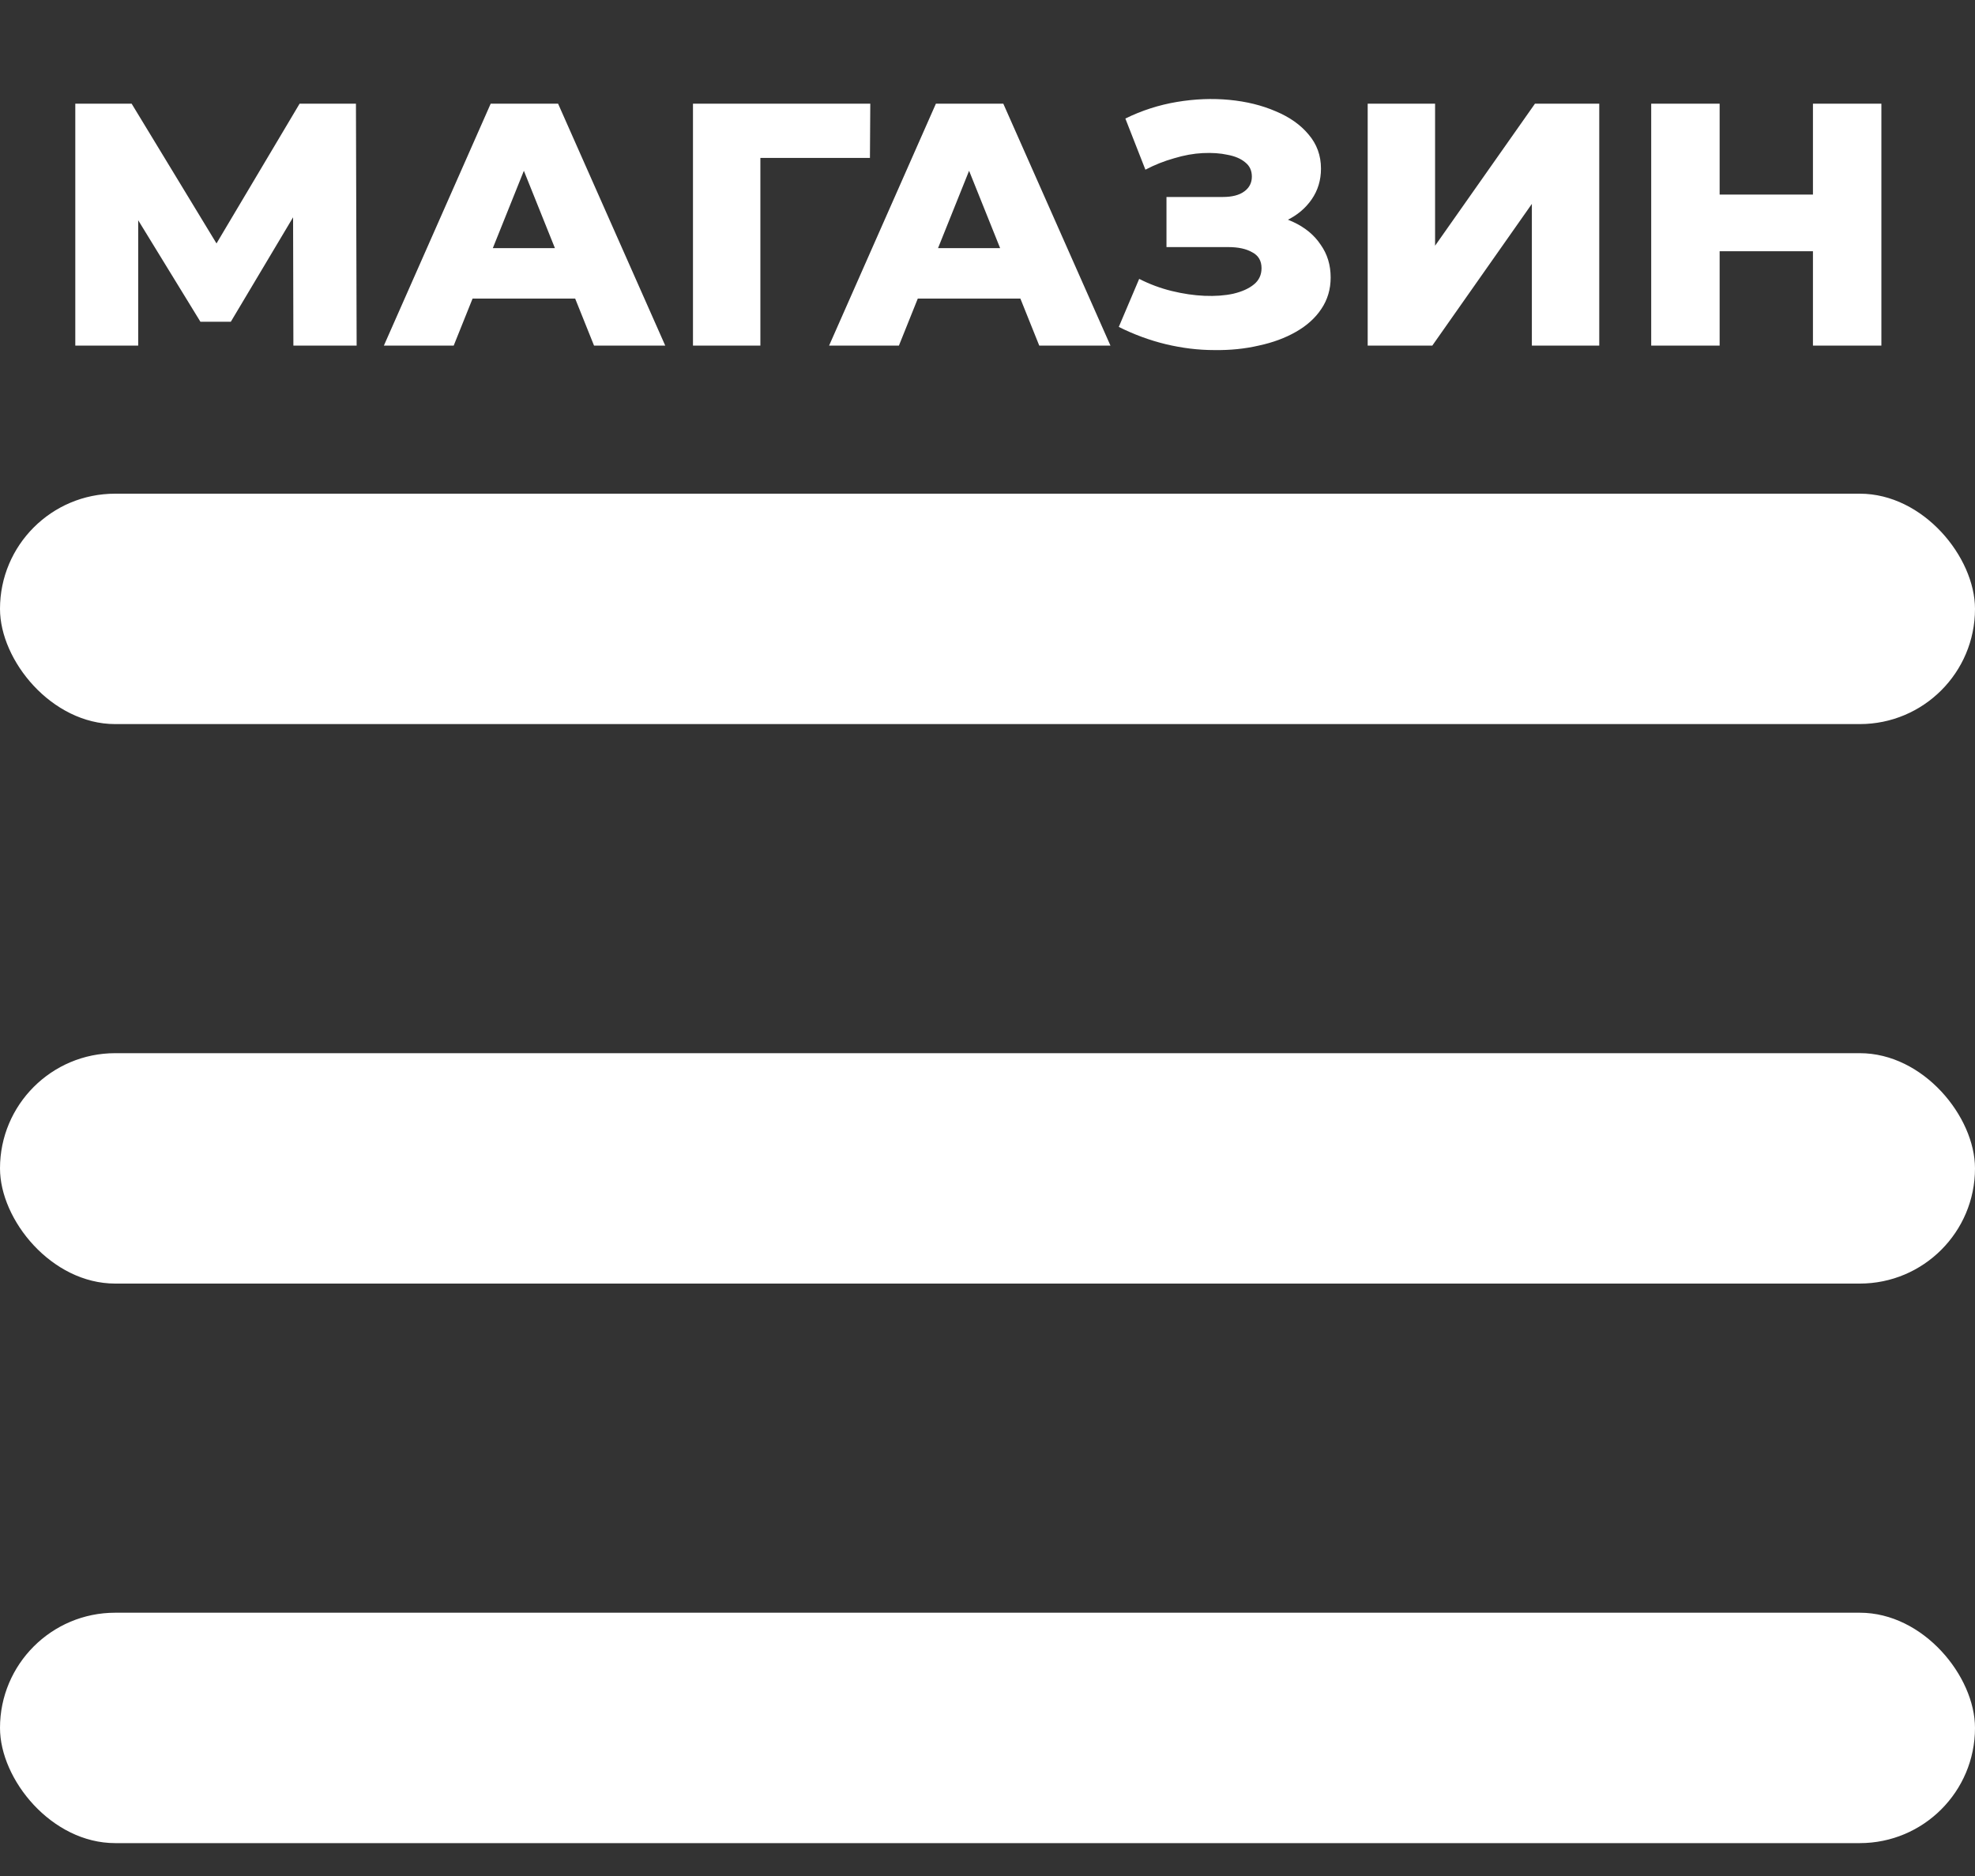 <svg width="40" height="38" viewBox="0 0 40 38" fill="none" xmlns="http://www.w3.org/2000/svg">
<rect x="0" y="0" width="40" height="38" fill="#333333" stroke="none"/>
<rect y="10" width="40" height="4.667" rx="2.333" fill="white"/>
<rect y="21.333" width="40" height="4.667" rx="2.333" fill="white"/>
<rect y="32.667" width="40" height="4.667" rx="2.333" fill="white"/>
<path d="M1.525 7V2.1H2.666L4.689 5.432H4.087L6.068 2.1H7.209L7.223 7H5.942L5.935 4.039H6.152L4.675 6.517H4.059L2.54 4.039H2.799V7H1.525ZM7.775 7L9.938 2.1H11.303L13.473 7H12.031L10.337 2.779H10.883L9.189 7H7.775ZM8.958 6.048L9.315 5.026H11.709L12.066 6.048H8.958ZM14.035 7V2.1H17.626L17.619 3.199H15.092L15.4 2.891V7H14.035ZM16.792 7L18.955 2.1H20.32L22.49 7H21.048L19.354 2.779H19.9L18.206 7H16.792ZM17.975 6.048L18.332 5.026H20.726L21.083 6.048H17.975ZM22.659 6.622L23.072 5.649C23.282 5.756 23.502 5.838 23.73 5.894C23.959 5.95 24.181 5.983 24.395 5.992C24.61 6.001 24.804 5.987 24.976 5.95C25.154 5.908 25.294 5.845 25.396 5.761C25.499 5.677 25.55 5.567 25.55 5.432C25.55 5.283 25.487 5.175 25.361 5.11C25.24 5.04 25.079 5.005 24.878 5.005H23.625V3.99H24.766C24.953 3.99 25.098 3.953 25.2 3.878C25.303 3.803 25.354 3.703 25.354 3.577C25.354 3.456 25.31 3.36 25.221 3.29C25.133 3.215 25.014 3.164 24.864 3.136C24.715 3.103 24.547 3.092 24.36 3.101C24.174 3.11 23.98 3.145 23.779 3.206C23.579 3.262 23.385 3.339 23.198 3.437L22.792 2.401C23.124 2.238 23.471 2.126 23.835 2.065C24.199 2.004 24.554 1.99 24.899 2.023C25.245 2.056 25.557 2.133 25.837 2.254C26.117 2.371 26.339 2.527 26.502 2.723C26.67 2.919 26.754 3.15 26.754 3.416C26.754 3.649 26.691 3.857 26.565 4.039C26.439 4.221 26.269 4.363 26.054 4.466C25.84 4.569 25.592 4.62 25.312 4.62L25.347 4.326C25.669 4.326 25.949 4.382 26.187 4.494C26.43 4.606 26.617 4.76 26.747 4.956C26.883 5.147 26.95 5.369 26.95 5.621C26.95 5.859 26.887 6.071 26.761 6.258C26.64 6.44 26.47 6.594 26.25 6.72C26.031 6.846 25.779 6.939 25.494 7C25.214 7.065 24.913 7.096 24.591 7.091C24.269 7.091 23.943 7.051 23.611 6.972C23.285 6.893 22.967 6.776 22.659 6.622ZM27.7 7V2.1H29.065V4.977L31.088 2.1H32.39V7H31.025V4.13L29.009 7H27.7ZM36.718 2.1H38.104V7H36.718V2.1ZM34.828 7H33.442V2.1H34.828V7ZM36.816 5.089H34.73V3.941H36.816V5.089Z" fill="white"/>
</svg>
